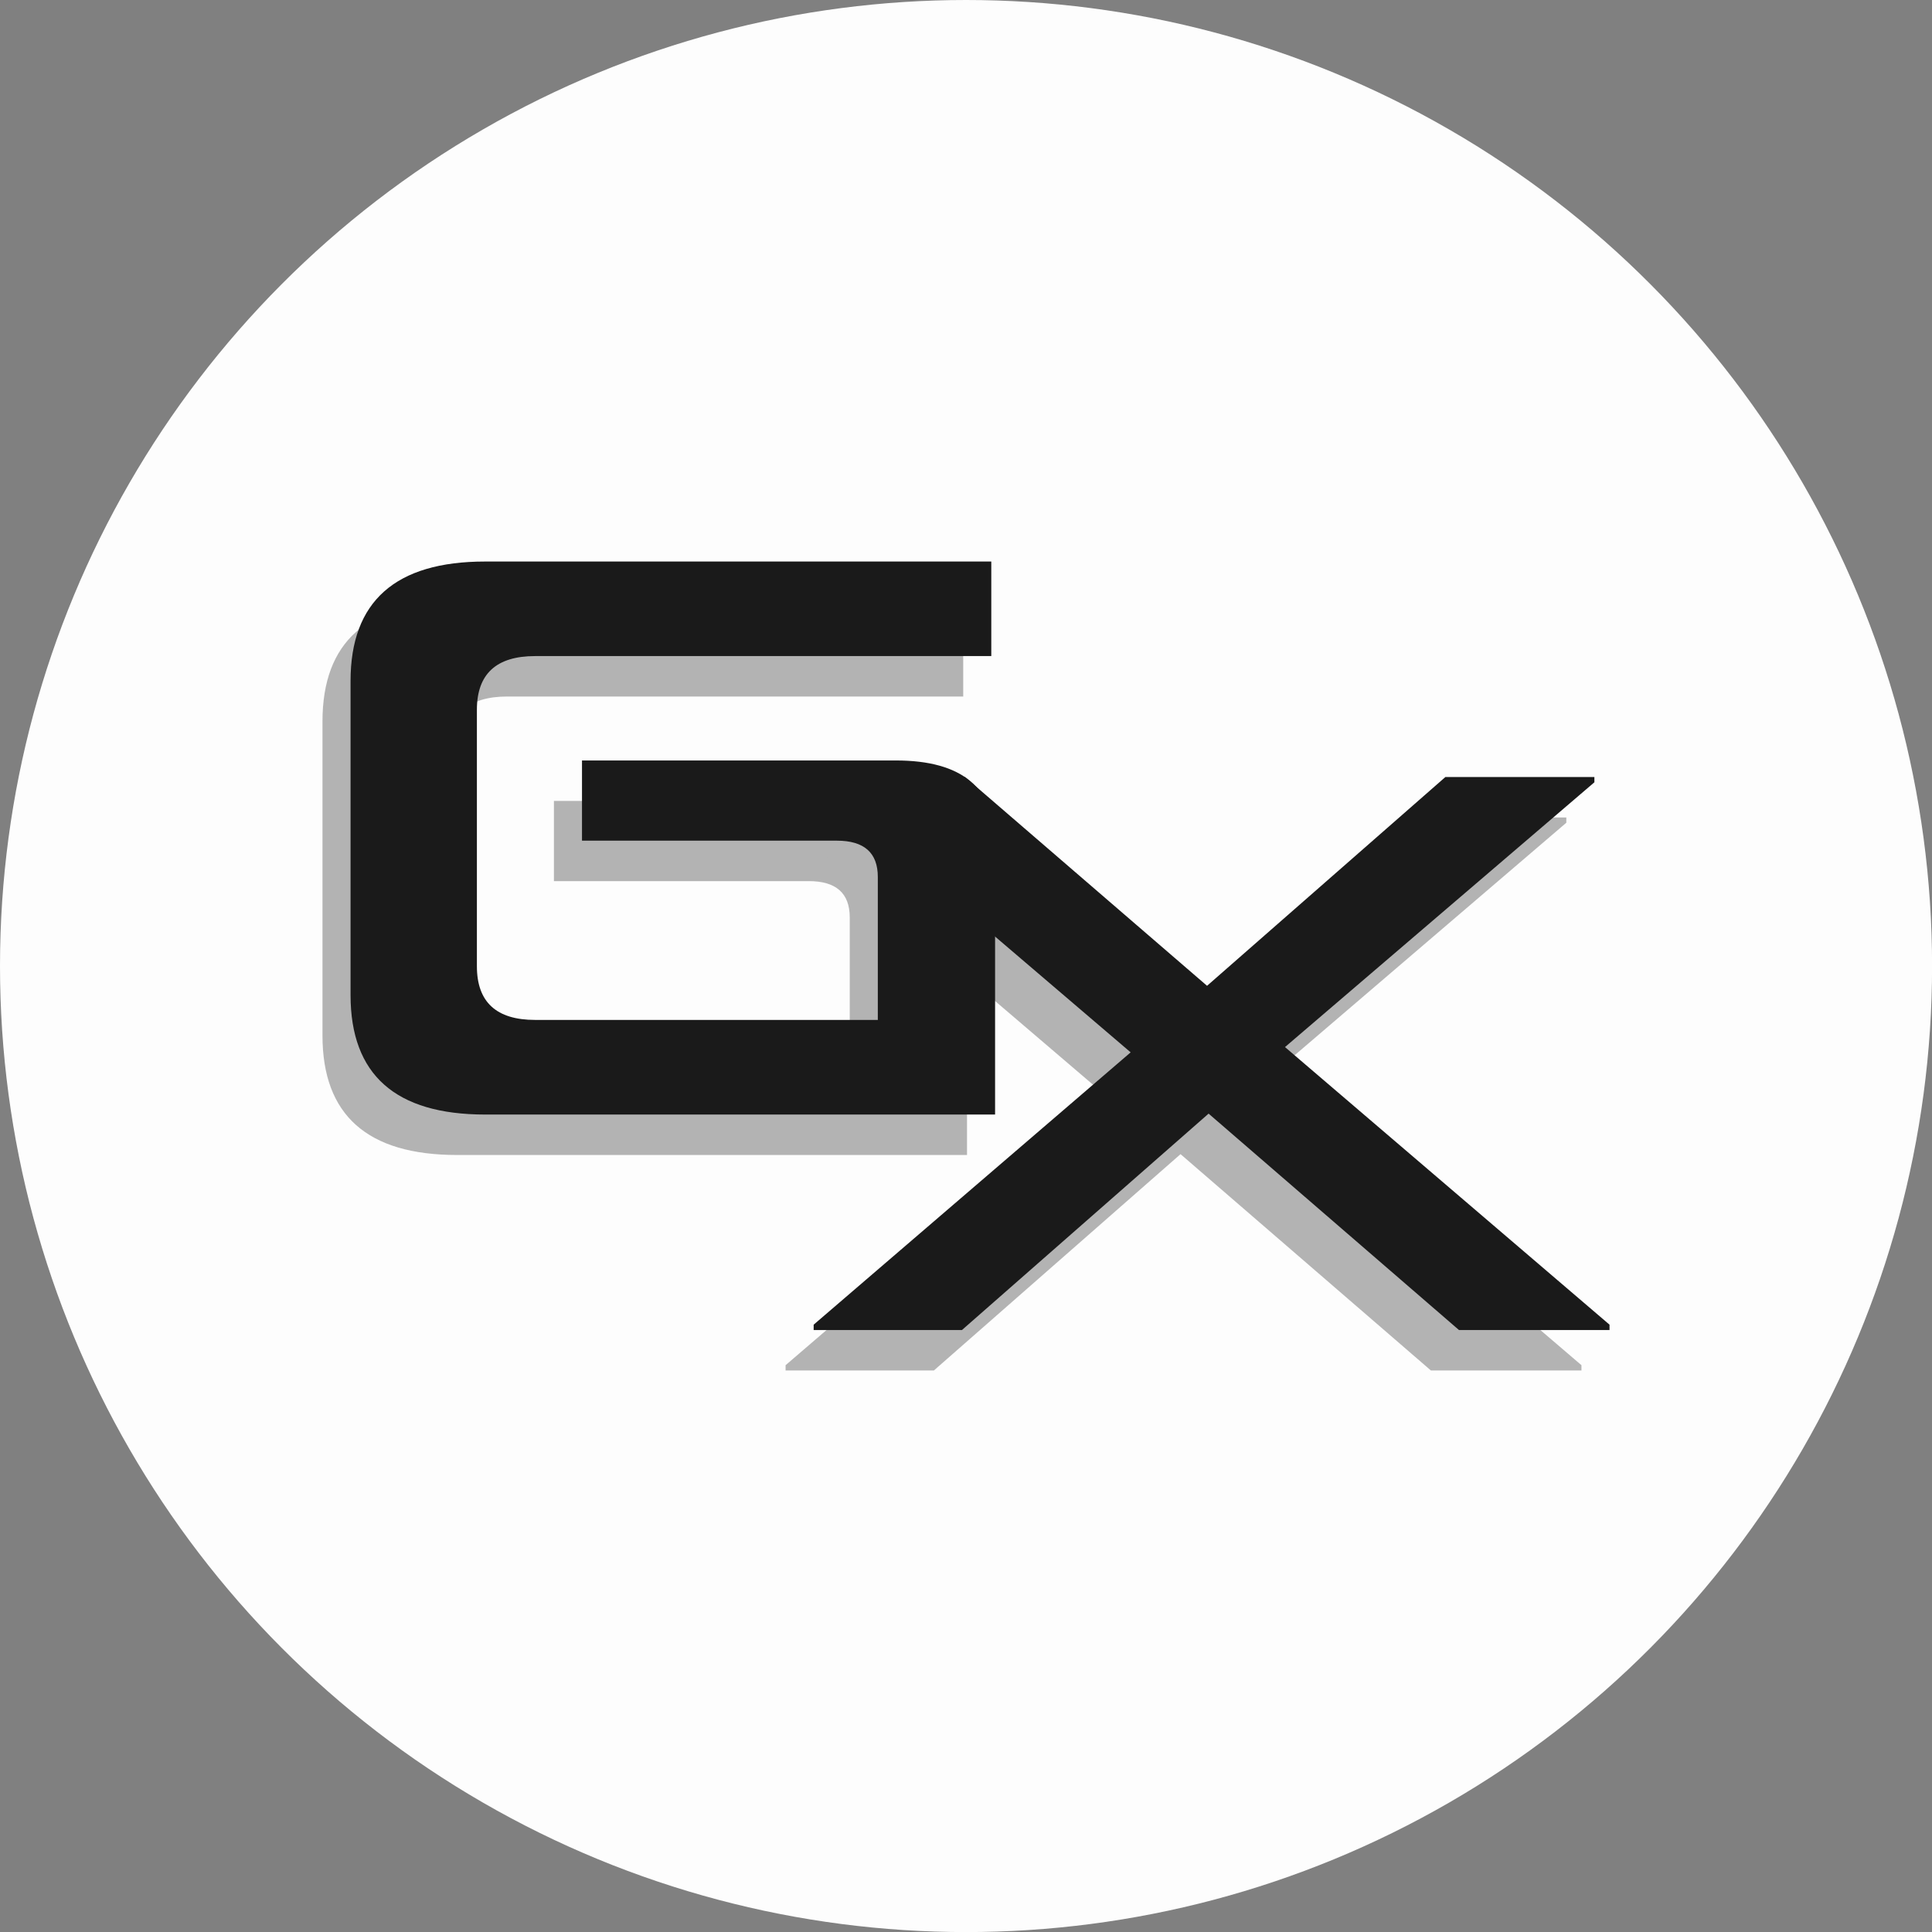 <?xml version="1.0" encoding="UTF-8"?>
<!DOCTYPE svg PUBLIC "-//W3C//DTD SVG 1.1//EN" "http://www.w3.org/Graphics/SVG/1.1/DTD/svg11.dtd">
<!-- Creator: CorelDRAW 2021 (64-Bit) -->
<svg xmlns="http://www.w3.org/2000/svg" xml:space="preserve" width="2.237in" height="2.237in" version="1.1" style="shape-rendering:geometricPrecision; text-rendering:geometricPrecision; image-rendering:optimizeQuality; fill-rule:evenodd; clip-rule:evenodd"
viewBox="0 0 274.63 274.63"
 xmlns:xlink="http://www.w3.org/1999/xlink"
 xmlns:xodm="http://www.corel.com/coreldraw/odm/2003">
 <rect x="0" y="0" width="274.63" height="274.63" fill="#808080" stroke="none"/>
 <defs>
  <style type="text/css">
   <![CDATA[
    .fil0 {fill:#FDFDFD}
    .fil2 {fill:#1A1A1A;fill-rule:nonzero}
    .fil1 {fill:#B3B3B3;fill-rule:nonzero}
   ]]>
  </style>
 </defs>
 <g id="Capa_x0020_1">
  <g id="_2076652215712">
   <circle class="fil0" cx="137.32" cy="137.32" r="137.32"/>
   <g>
    <g>
     <path class="fil1" d="M64.98 164.18c-12.76,0 -19.14,-5.66 -19.14,-16.99l0 -44.63c0,-11.33 6.38,-16.99 19.14,-16.99l71.94 0 0 13.44 -64.84 0c-5.52,0 -8.28,2.54 -8.28,7.63l0 36.46c0,5.09 2.76,7.63 8.28,7.63l48.71 0 0 -20.32c0,-3.44 -1.94,-5.16 -5.81,-5.16l-36.24 0 0 -11.4 44.63 0c9.39,0 14.09,3.91 14.09,11.72l0 38.61 -72.48 0z"/>
     <polygon class="fil1" points="178.67,154.59 224.8,194.06 224.8,194.81 203.4,194.81 167.81,164.06 132.75,194.81 111.67,194.81 111.67,194.06 156.73,155.35 111.78,116.95 111.78,116.2 133.18,116.2 167.59,145.88 201.47,116.2 222.65,116.2 222.65,116.95 "/>
    </g>
    <g>
     <path class="fil2" d="M68.97 158.43c-12.76,0 -19.14,-5.66 -19.14,-16.99l0 -44.63c0,-11.33 6.38,-16.99 19.14,-16.99l71.94 0 0 13.44 -64.84 0c-5.52,0 -8.28,2.54 -8.28,7.63l0 36.46c0,5.09 2.76,7.63 8.28,7.63l48.71 0 0 -20.32c0,-3.44 -1.94,-5.16 -5.81,-5.16l-36.24 0 0 -11.4 44.63 0c9.39,0 14.09,3.91 14.09,11.72l0 38.61 -72.48 0z"/>
     <polygon class="fil2" points="182.66,148.84 228.79,188.3 228.79,189.06 207.39,189.06 171.8,158.3 136.74,189.06 115.66,189.06 115.66,188.3 160.72,149.59 115.77,111.2 115.77,110.45 137.17,110.45 171.58,140.13 205.46,110.45 226.64,110.45 226.64,111.2 "/>
    </g>
   </g>
  </g>
 </g>
</svg>
